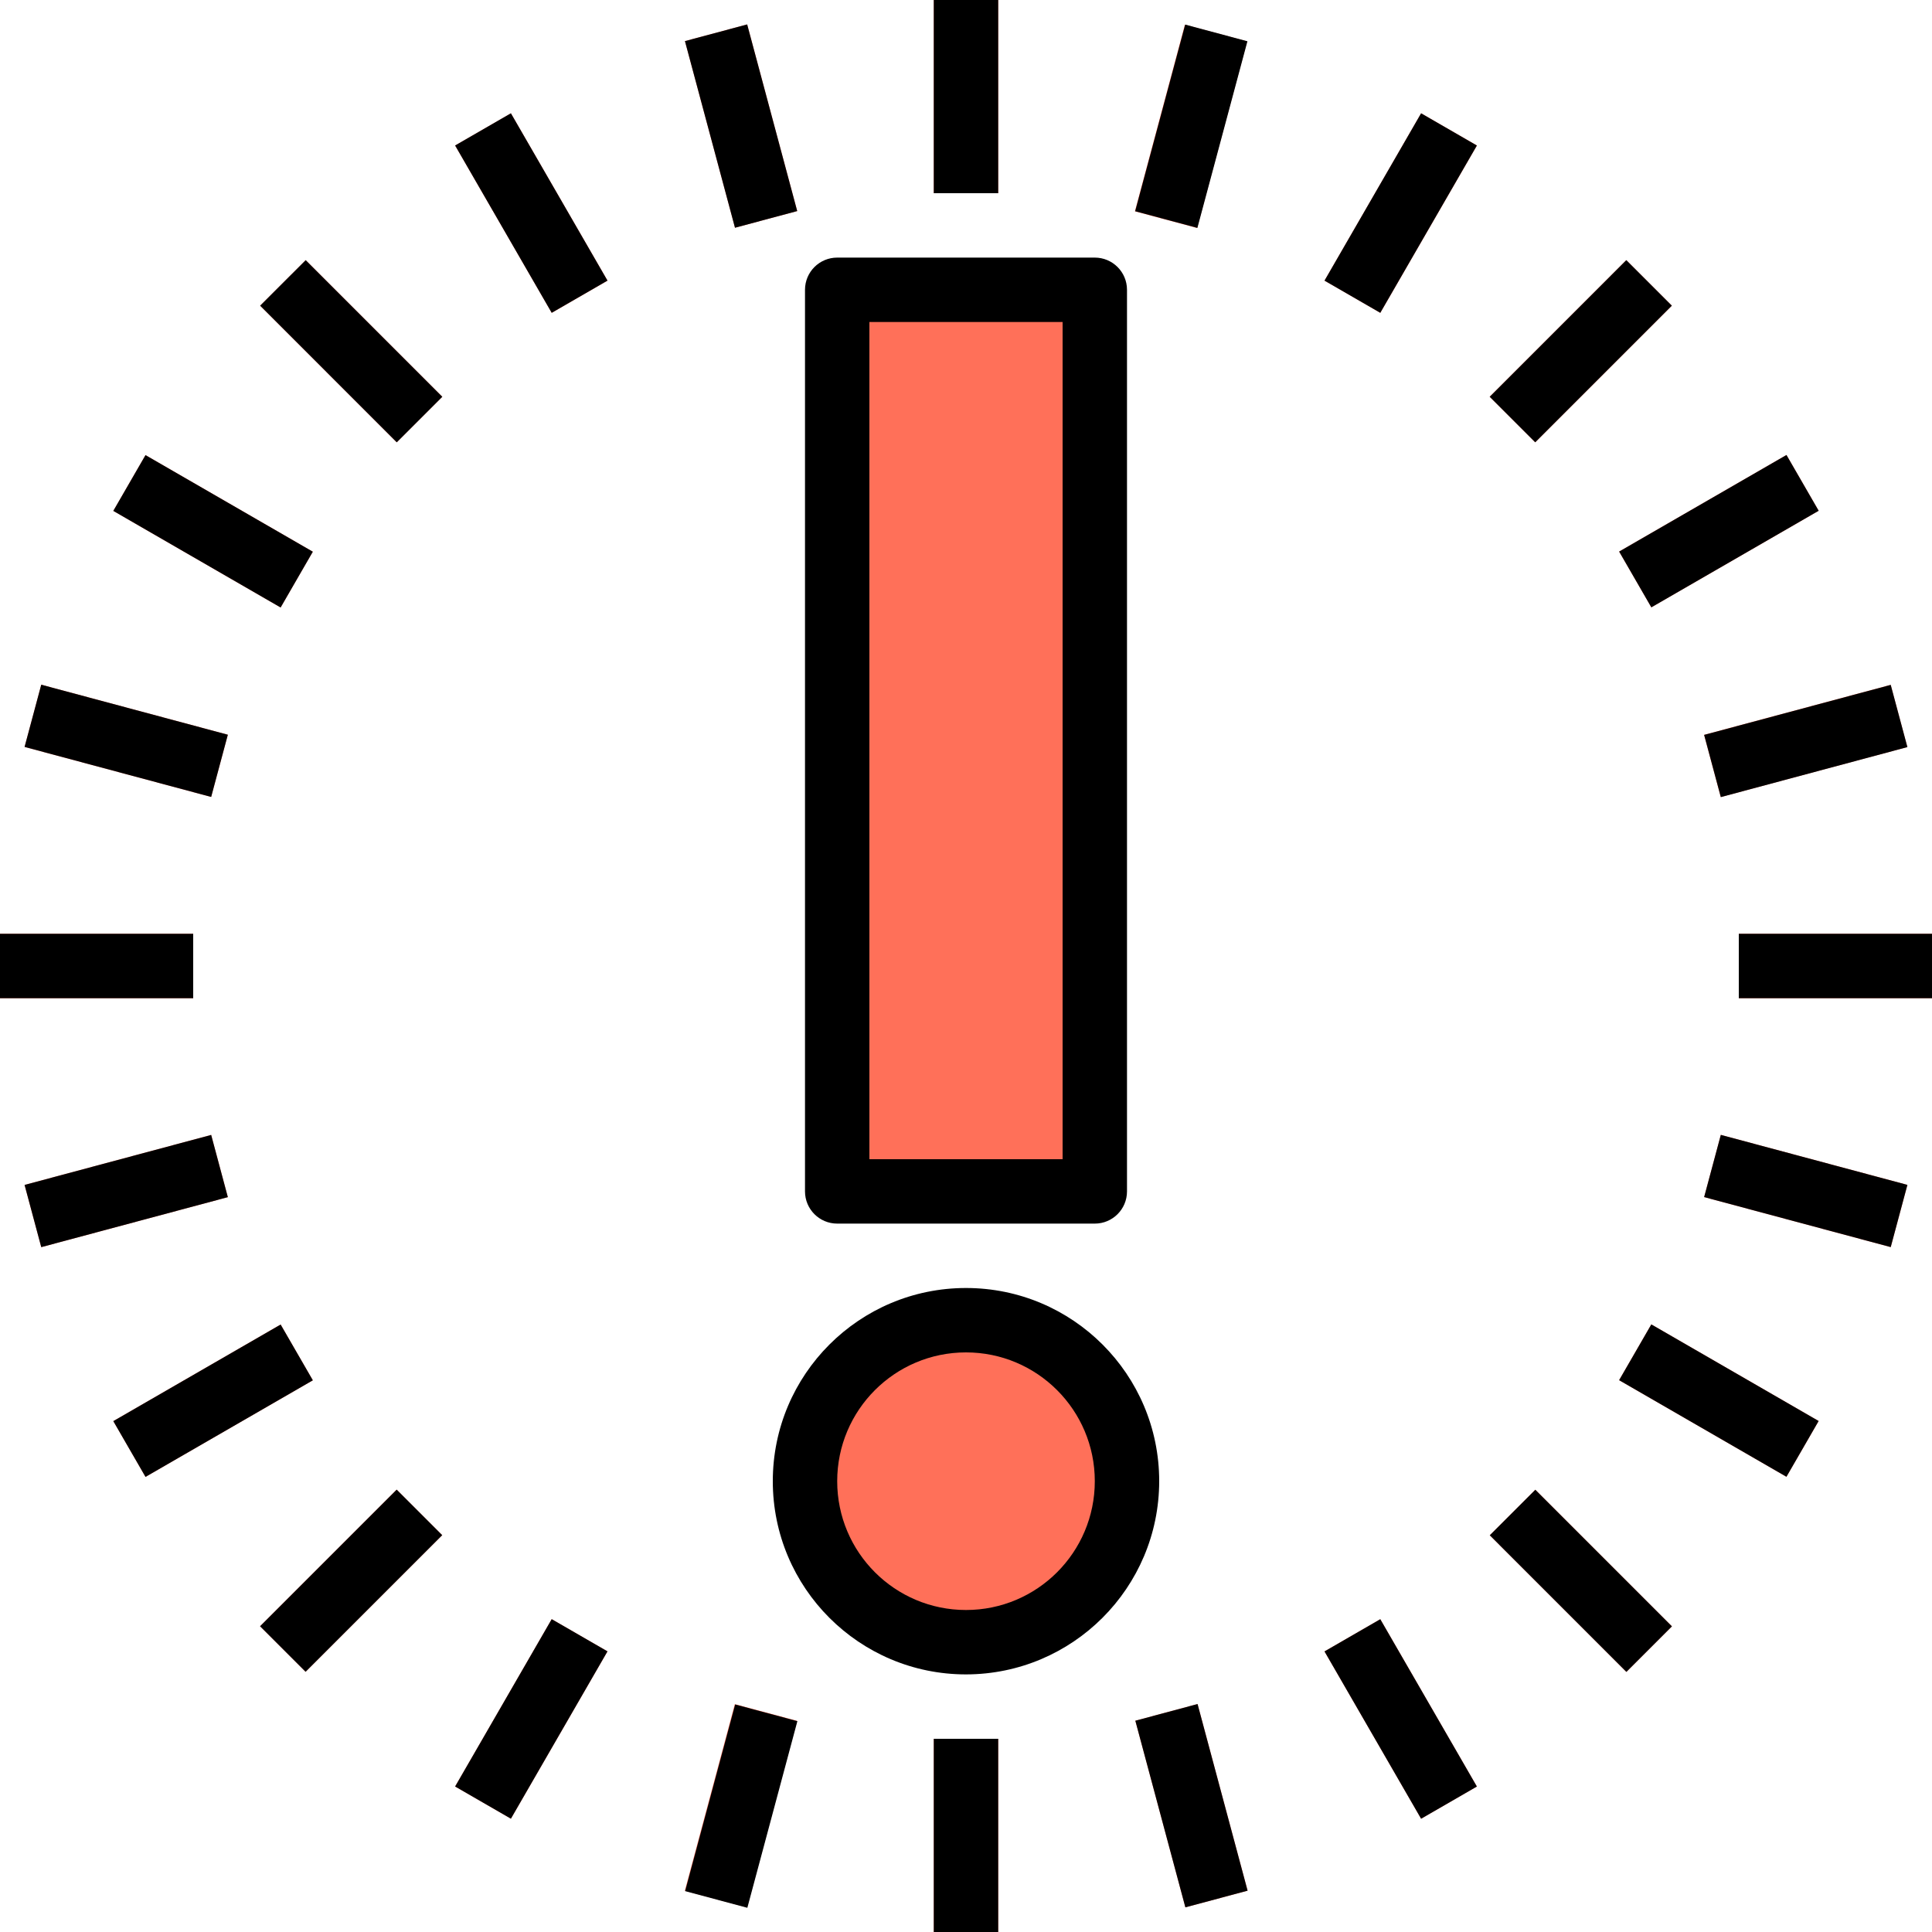 <?xml version="1.0" encoding="iso-8859-1"?>
<!-- Generator: Adobe Illustrator 19.0.0, SVG Export Plug-In . SVG Version: 6.00 Build 0)  -->
<svg version="1.1" id="Capa_1" xmlns="http://www.w3.org/2000/svg" xmlns:xlink="http://www.w3.org/1999/xlink" x="0px" y="0px"
	 viewBox="0 0 480 480" style="enable-background:new 0 0 480 480;" xml:space="preserve">
<g>
	<circle style="fill:#FF7059;" cx="240" cy="368" r="40"/>
	<path style="fill:#FF7059;" d="M208,72h64v224h-64V72z"/>
	<g>
		<path id="SVGCleanerId_0" style="fill:#FF7059;" d="M232,0h16v48h-16V0z"/>
	</g>
	<g>
		<path id="SVGCleanerId_1" style="fill:#FF7059;" d="M170.175,10.213l15.456-4.144l12.432,46.368l-15.456,4.144L170.175,10.213z"/>
	</g>
	<g transform="matrix(1 -0 0 1 0 0.002)">
		<path id="SVGCleanerId_2" style="fill:#FF7059;" d="M113.078,36.152l13.857-8l23.999,41.57l-13.857,8L113.078,36.152z"/>
	</g>
	<g>
		<path id="SVGCleanerId_3" style="fill:#FF7059;" d="M64.634,75.948l11.314-11.313l33.939,33.943l-11.314,11.313L64.634,75.948z"/>
	</g>
	<g>
		<path id="SVGCleanerId_4" style="fill:#FF7059;" d="M28.15,126.929l8-13.856l41.569,23.999l-8,13.856L28.15,126.929z"/>
	</g>
	<g>
		<path id="SVGCleanerId_5" style="fill:#FF7059;" d="M6.107,185.571l4.142-15.455l46.356,12.425l-4.142,15.455L6.107,185.571z"/>
	</g>
	<g>
		<path id="SVGCleanerId_6" style="fill:#FF7059;" d="M0,232h48v16H0V232z"/>
	</g>
	<g>
		<path id="SVGCleanerId_7" style="fill:#FF7059;" d="M6.109,294.392l46.357-12.421l4.141,15.455L10.25,309.847L6.109,294.392z"/>
	</g>
	<g>
		<path id="SVGCleanerId_8" style="fill:#FF7059;" d="M28.153,353.073l41.571-23.996l7.999,13.857L36.152,366.93L28.153,353.073z"/>
	</g>
	<g>
		<path id="SVGCleanerId_9" style="fill:#FF7059;" d="M64.613,404.036l33.941-33.941l11.314,11.314L75.927,415.35L64.613,404.036z"
			/>
	</g>
	<g>
		<path id="SVGCleanerId_10" style="fill:#FF7059;" d="M113.074,443.849l23.996-41.571l13.857,7.999l-23.996,41.571L113.074,443.849
			z"/>
	</g>
	<g transform="matrix(1 -0 0 1 -0.015 0)">
		<path id="SVGCleanerId_11" style="fill:#FF7059;" d="M170.155,469.753l12.423-46.364l15.455,4.141l-12.423,46.364L170.155,469.753
			z"/>
	</g>
	<g>
		<path id="SVGCleanerId_12" style="fill:#FF7059;" d="M232,432h16v48h-16V432z"/>
	</g>
	<g>
		<path id="SVGCleanerId_13" style="fill:#FF7059;" d="M282.073,427.507l15.456-4.144l12.432,46.368l-15.456,4.144L282.073,427.507z
			"/>
	</g>
	<g>
		<path id="SVGCleanerId_14" style="fill:#FF7059;" d="M329.07,410.289l13.857-8l23.999,41.569l-13.856,8L329.07,410.289z"/>
	</g>
	<g>
		<path id="SVGCleanerId_15" style="fill:#FF7059;" d="M370.132,381.434l11.314-11.313l33.939,33.943l-11.314,11.313
			L370.132,381.434z"/>
	</g>
	<g>
		<path id="SVGCleanerId_16" style="fill:#FF7059;" d="M402.266,342.902l8-13.856l41.569,23.999l-8,13.856L402.266,342.902z"/>
	</g>
	<g>
		<path id="SVGCleanerId_17" style="fill:#FF7059;" d="M423.389,297.414l4.142-15.455l46.356,12.425l-4.142,15.455L423.389,297.414z
			"/>
	</g>
	<g>
		<path id="SVGCleanerId_18" style="fill:#FF7059;" d="M432,232h48v16h-48V232z"/>
	</g>
	<g transform="matrix(1 0 -0 1 0 -0.005)">
		<path id="SVGCleanerId_19" style="fill:#FF7059;" d="M423.376,182.573l46.357-12.421l4.141,15.455l-46.357,12.421L423.376,182.573
			z"/>
	</g>
	<g>
		<path id="SVGCleanerId_20" style="fill:#FF7059;" d="M402.273,137.035l41.571-23.996l7.999,13.857l-41.571,23.996L402.273,137.035
			z"/>
	</g>
	<g transform="matrix(1 0 -0 1 0 -0.002)">
		<path id="SVGCleanerId_21" style="fill:#FF7059;" d="M370.107,98.579l33.941-33.941l11.314,11.314l-33.941,33.941L370.107,98.579z
			"/>
	</g>
	<g transform="matrix(1 -0 0 1 0 0.003)">
		<path id="SVGCleanerId_22" style="fill:#FF7059;" d="M329.076,69.72l23.996-41.571l13.857,7.999l-23.996,41.571L329.076,69.72z"/>
	</g>
	<g transform="matrix(1 -0 0 1 -0.005 0.009)">
		<path id="SVGCleanerId_23" style="fill:#FF7059;" d="M281.964,52.495l12.423-46.364l15.455,4.141l-12.423,46.364L281.964,52.495z"
			/>
	</g>
</g>
<path d="M288,368c0-26.51-21.49-48-48-48s-48,21.49-48,48s21.49,48,48,48C266.497,415.969,287.969,394.497,288,368z M240,400
	c-17.673,0-32-14.327-32-32s14.327-32,32-32s32,14.327,32,32S257.673,400,240,400z"/>
<path d="M200,72v224c0,4.418,3.582,8,8,8h64c4.418,0,8-3.582,8-8V72c0-4.418-3.582-8-8-8h-64C203.582,64,200,67.582,200,72z M216,80
	h48v208h-48V80z"/>
<path id="SVGCleanerId_0_1_" d="M232,0h16v48h-16V0z"/>
<path id="SVGCleanerId_1_1_" d="M170.175,10.213l15.456-4.144l12.432,46.368l-15.456,4.144L170.175,10.213z"/>
<path id="SVGCleanerId_2_1_" d="M113.074,36.145l13.857-7.999l23.996,41.571l-13.857,7.999L113.074,36.145z"/>
<path id="SVGCleanerId_3_1_" d="M64.634,75.948l11.314-11.313l33.939,33.943l-11.314,11.313L64.634,75.948z"/>
<path id="SVGCleanerId_4_1_" d="M28.15,126.929l8-13.856l41.569,23.999l-8,13.856L28.15,126.929z"/>
<path id="SVGCleanerId_5_1_" d="M6.107,185.571l4.142-15.455l46.356,12.425l-4.142,15.455L6.107,185.571z"/>
<path id="SVGCleanerId_6_1_" d="M0,232h48v16H0V232z"/>
<path id="SVGCleanerId_7_1_" d="M6.109,294.392l46.357-12.421l4.141,15.455L10.25,309.847L6.109,294.392z"/>
<path id="SVGCleanerId_8_1_" d="M28.153,353.073l41.571-23.996l7.999,13.857L36.152,366.93L28.153,353.073z"/>
<path id="SVGCleanerId_9_1_" d="M64.613,404.036l33.941-33.941l11.314,11.314L75.927,415.35L64.613,404.036z"/>
<path id="SVGCleanerId_10_1_" d="M113.074,443.849l23.996-41.571l13.857,7.999l-23.996,41.571L113.074,443.849z"/>
<path id="SVGCleanerId_11_1_" d="M170.219,469.841l12.432-46.368l15.456,4.144l-12.432,46.368L170.219,469.841z"/>
<path id="SVGCleanerId_12_1_" d="M232,432h16v48h-16V432z"/>
<path id="SVGCleanerId_13_1_" d="M282.073,427.507l15.456-4.144l12.432,46.368l-15.456,4.144L282.073,427.507z"/>
<path id="SVGCleanerId_14_1_" d="M329.07,410.289l13.857-8l23.999,41.569l-13.856,8L329.07,410.289z"/>
<path id="SVGCleanerId_15_1_" d="M370.132,381.434l11.314-11.313l33.939,33.943l-11.314,11.313L370.132,381.434z"/>
<path id="SVGCleanerId_16_1_" d="M402.266,342.902l8-13.856l41.569,23.999l-8,13.856L402.266,342.902z"/>
<path id="SVGCleanerId_17_1_" d="M423.389,297.414l4.142-15.455l46.356,12.425l-4.142,15.455L423.389,297.414z"/>
<path id="SVGCleanerId_18_1_" d="M432,232h48v16h-48V232z"/>
<path id="SVGCleanerId_19_1_" d="M423.39,182.582l46.356-12.425l4.142,15.455l-46.356,12.425L423.39,182.582z"/>
<path id="SVGCleanerId_20_1_" d="M402.273,137.035l41.571-23.996l7.999,13.857l-41.571,23.996L402.273,137.035z"/>
<path id="SVGCleanerId_21_1_" d="M370.112,98.576l33.939-33.943l11.314,11.313l-33.939,33.943L370.112,98.576z"/>
<path id="SVGCleanerId_22_1_" d="M329.07,69.721l23.999-41.569l13.857,8L342.926,77.72L329.07,69.721z"/>
<path id="SVGCleanerId_23_1_" d="M282.029,52.479l12.432-46.368l15.456,4.144l-12.432,46.368L282.029,52.479z"/>
<g>
</g>
<g>
</g>
<g>
</g>
<g>
</g>
<g>
</g>
<g>
</g>
<g>
</g>
<g>
</g>
<g>
</g>
<g>
</g>
<g>
</g>
<g>
</g>
<g>
</g>
<g>
</g>
<g>
</g>
</svg>
